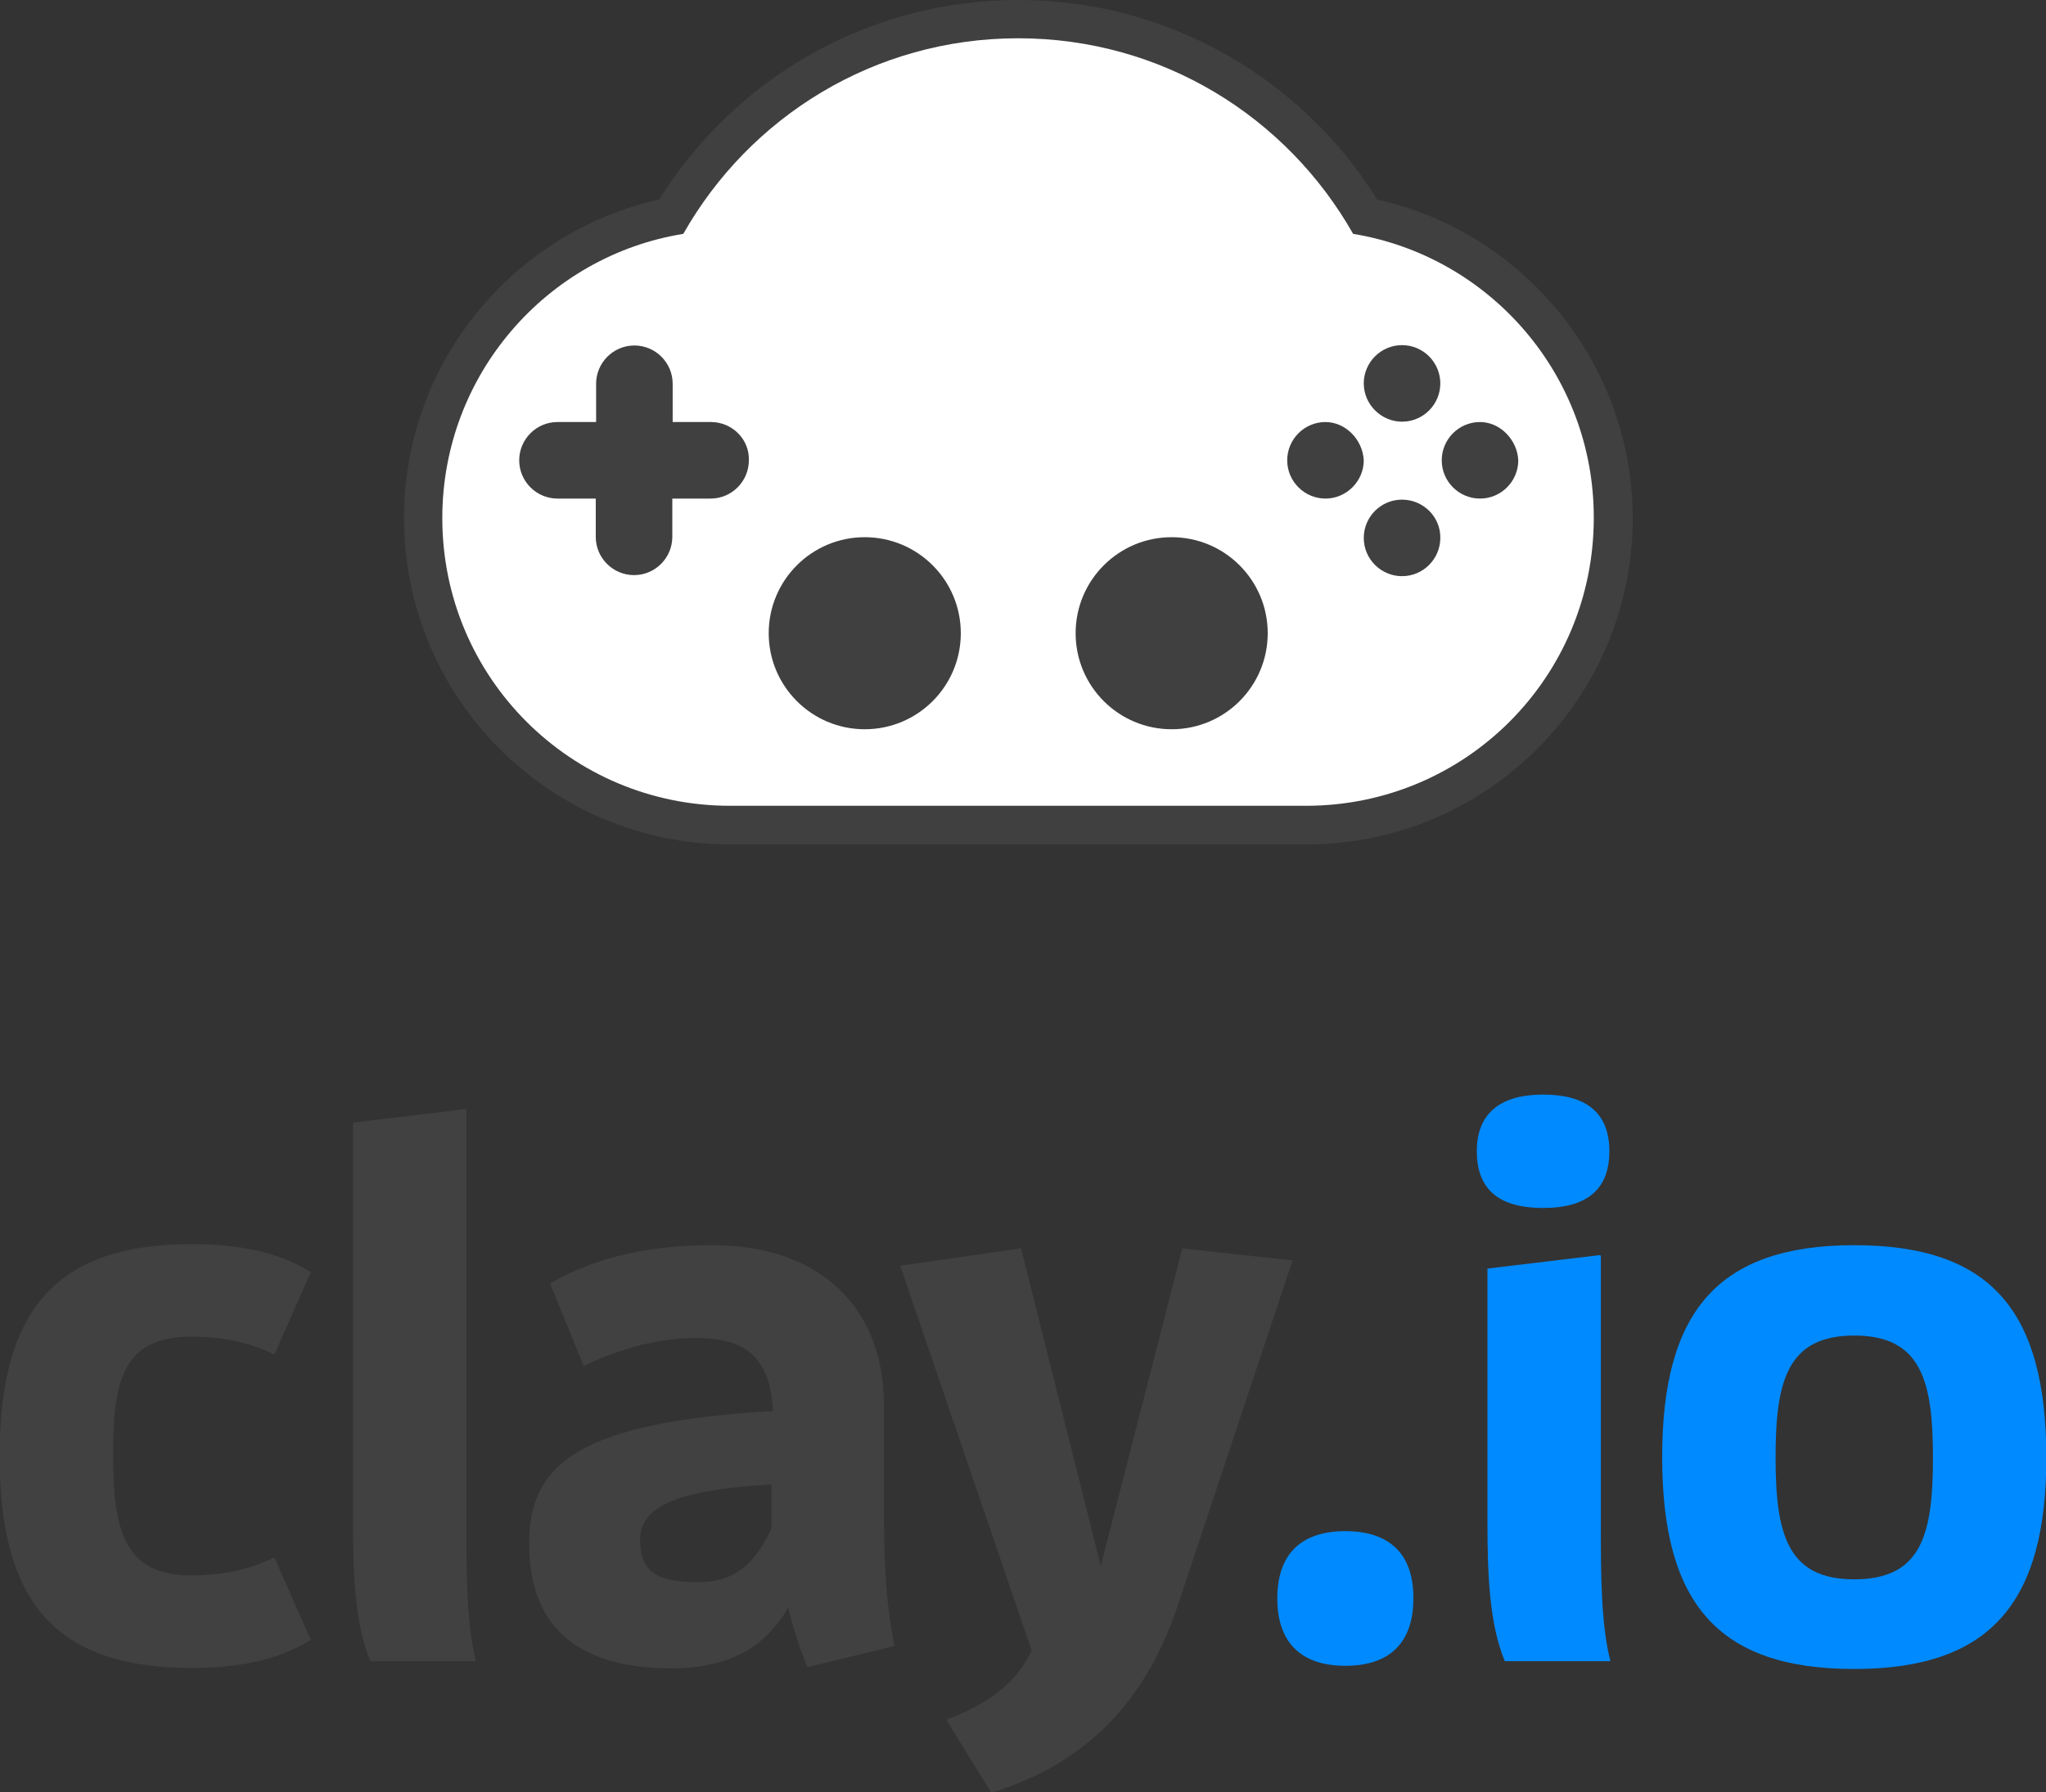 <?xml version="1.0" encoding="utf-8"?>
<!-- Generator: Adobe Illustrator 18.1.1, SVG Export Plug-In . SVG Version: 6.00 Build 0)  -->
<!DOCTYPE svg PUBLIC "-//W3C//DTD SVG 1.0//EN" "http://www.w3.org/TR/2001/REC-SVG-20010904/DTD/svg10.dtd">
<svg version="1.0" id="Layer_1" xmlns="http://www.w3.org/2000/svg" xmlns:xlink="http://www.w3.org/1999/xlink" x="0px" y="0px"
	 viewBox="18.7 141.5 577.3 505.8" enable-background="new 18.7 141.5 577.3 505.8" xml:space="preserve">
<rect x="18.7" y="141.5" width="577.3" height="505.8" fill="#333333" stroke="none"/>
<g id="Rounded_Rectangle_1_3_" enable-background="new    ">
	<g id="Rounded_Rectangle_1">
		<g>
			<path fill="#404040" d="M407.3,197.8c-21.1-33.8-58.5-56.3-101.3-56.3s-80.2,22.5-101.3,56.3c-41.2,9.2-72,46-72,89.9
				c0,50.9,41.2,92.1,92.1,92.1h162.5c50.9,0,92.1-41.2,92.1-92.1C479.3,243.8,448.4,207,407.3,197.8z"/>
		</g>
	</g>
</g>
<g id="Rounded_Rectangle_1_2_" enable-background="new    ">
	<g id="Rounded_Rectangle_1_1_">
		<g>
			<path fill="#FFFFFF" d="M400.5,207.5c-18.7-33-53.9-55.2-94.5-55.2s-75.8,22.2-94.5,55.2c-38.5,6.2-68,39.8-68,80.2
				c0,45,36.3,81.2,81.2,81.2h162.5c45,0,81.2-36.3,81.2-81.2C468.5,247.3,439,213.8,400.5,207.5z"/>
		</g>
	</g>
</g>
<g id="Buttons_1_" enable-background="new    ">
	<g id="Buttons">
		<g>
			<path fill="#404040" d="M414.3,238.9c-6,0-10.8,4.9-10.8,10.8s4.9,10.8,10.8,10.8c6,0,10.8-4.9,10.8-10.8
				S420.3,238.9,414.3,238.9z M392.7,260.6c-6,0-10.8,4.9-10.8,10.8c0,6,4.9,10.8,10.8,10.8s10.8-4.9,10.8-10.8
				C403.2,265.5,398.3,260.6,392.7,260.6z M436.3,260.6c-6,0-10.8,4.9-10.8,10.8c0,6,4.9,10.8,10.8,10.8c6,0,10.8-4.9,10.8-10.8
				C446.8,265.5,441.9,260.6,436.3,260.6z M414.3,282.5c-6,0-10.8,4.9-10.8,10.8c0,6,4.9,10.8,10.8,10.8c6,0,10.8-4.9,10.8-10.8
				C425.2,287.4,420.3,282.5,414.3,282.5z"/>
		</g>
	</g>
</g>
<g id="Left_1_" enable-background="new    ">
	<g id="Left">
		<g>
			<circle fill="#404040" cx="262.7" cy="320.2" r="27.1"/>
		</g>
	</g>
</g>
<g id="Right_1_" enable-background="new    ">
	<g id="Right">
		<g>
			<circle fill="#404040" cx="349.3" cy="320.2" r="27.1"/>
		</g>
	</g>
</g>
<g id="D-Pad_1_" enable-background="new    ">
	<g id="D-Pad">
		<g>
			<path fill="#404040" d="M219.3,260.6h-10.8v-10.8c0-6-4.9-10.8-10.8-10.8c-6,0-10.8,4.9-10.8,10.8v10.8H176
				c-6,0-10.8,4.9-10.8,10.8c0,6,4.9,10.8,10.8,10.8h10.8v10.8c0,6,4.9,10.8,10.8,10.8c6,0,10.8-4.9,10.8-10.8v-10.8h10.8
				c6,0,10.8-4.9,10.8-10.8C230.2,265.5,225.3,260.6,219.3,260.6z"/>
		</g>
	</g>
</g>
<g id="clay_1_" enable-background="new    ">
	<g id="clay">
		<g>
			<path fill="#414141" d="M72.8,518.7c8.4,0,16.5,1.6,23.3,5.1l10.3-23.3c-9.7-6-21.1-7.9-33.6-7.9c-38.7,0-54.2,19-54.2,59.8
				c0,40.9,15.4,59.8,54.2,59.8c12.5,0,23.8-1.9,33.6-7.9l-10.3-23.3c-7,3.5-14.9,5.1-23.3,5.1c-19,0-22.2-12.5-22.2-34.1
				C50.6,530.6,53.6,518.7,72.8,518.7z M150,454.5l-31.7,3.8v112.7c0,14.6,0.5,28.7,4.9,39.3H153c-2.7-10.3-2.7-25.5-2.7-37.1V454.5
				H150z M268.1,537.9c0-27.4-18.1-45-48.2-45c-17.1,0-32.5,3-46,10.8l9.5,23.3c10-4.9,20.9-7.9,31.7-7.9c12.5,0,20.9,4.1,21.7,20.6
				c-55.2,3.2-68.8,15.2-68.8,37.4c0,21.4,11.4,35.2,40.1,35.2c17.1,0,26.8-6.5,33-17.1c1.4,5.7,3.2,11.4,5.4,16.8l24.6-6
				c-2.7-13-3-26.8-3-40.1L268.1,537.9L268.1,537.9z M236.4,572.8c-4.3,9.2-9.7,15.2-20.6,15.2c-12.5,0-16.5-3.5-16.5-11.9
				c0-9.2,9.7-14.1,37.1-15.7V572.8z M352.3,493.8l-23,89.6l-22.5-89.6l-34.1,4.9l37.1,108.6c-4.3,9.2-12.5,15.2-24.1,19.5
				l12.7,20.6c30.3-9.2,45-29.8,52.8-53.3l32.2-96.9L352.3,493.8z"/>
		</g>
	</g>
</g>
<g id="_x2E_io_1_" enable-background="new    ">
	<g id="_x2E_io">
		<g>
			<path fill="#008AFF" d="M398.3,573.6c-12.5,0-19.2,6.5-19.2,19c0,12.5,6.8,19,19.2,19c12.5,0,19.2-6.5,19.2-19
				C417.6,580.1,410.8,573.6,398.3,573.6z M470.1,495.7l-31.7,3.8v71.5c0,14.6,0.5,28.7,4.9,39.3h29.8c-2.7-10.3-2.7-25.5-2.7-37.1
				v-77.4H470.1z M454.1,450.4c-11.6,0-18.7,4.9-18.7,16c0,11.4,7,16,18.7,16c11.6,0,18.7-4.6,18.7-16
				C472.8,455.3,466,450.4,454.1,450.4z M541.9,492.9c-38.7,0-54.2,19-54.2,59.8c0,40.9,15.4,59.8,54.2,59.8
				c38.7,0,54.2-19,54.2-59.8C596,511.9,580.9,492.9,541.9,492.9z M541.9,587.2c-19,0-22.2-13-22.2-34.4c0-21.4,3.2-34.4,22.2-34.4
				s22.2,13,22.2,34.4C564.1,574.2,561.1,587.2,541.9,587.2z"/>
		</g>
	</g>
</g>
</svg>
